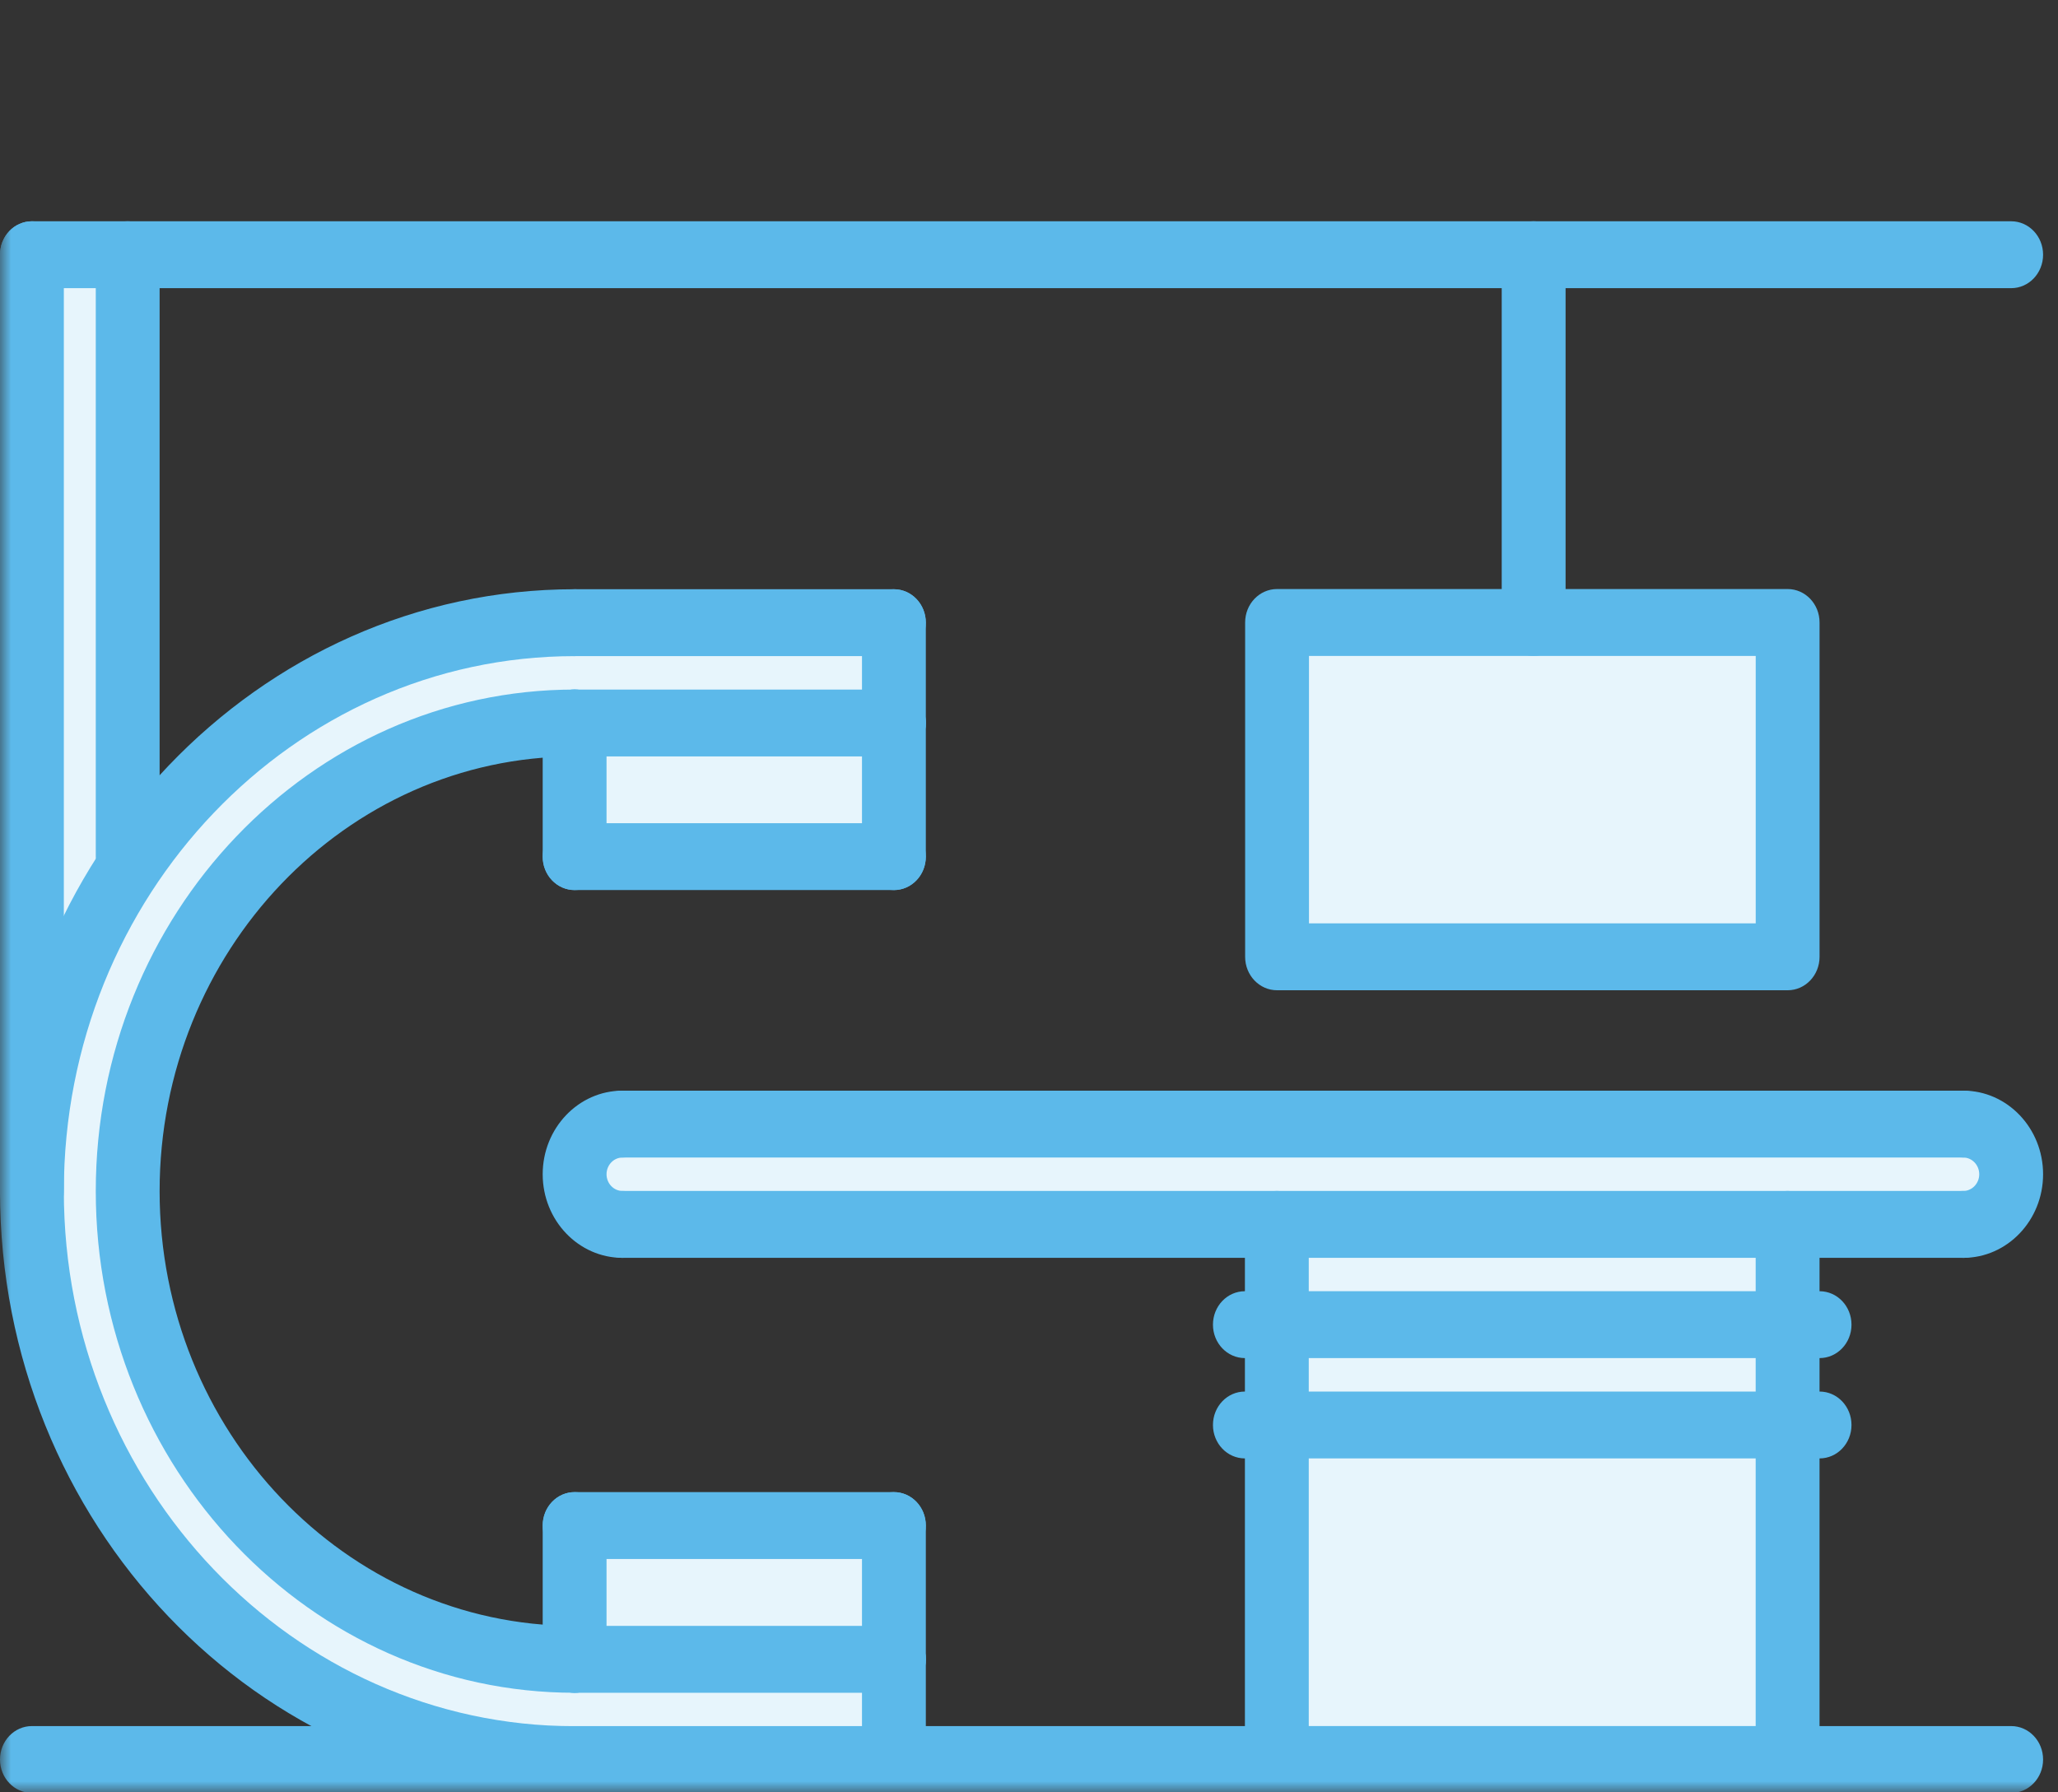 <?xml version="1.0" encoding="UTF-8"?> <svg xmlns="http://www.w3.org/2000/svg" width="93" height="81" viewBox="0 0 93 81" fill="none"><rect x="0" y="0" width="93" height="81" fill="#333333" stroke="none"/> <mask id="mask0" mask-type="alpha" maskUnits="userSpaceOnUse" x="0" y="0" width="93" height="81"> <rect width="93" height="81" fill="#C4C4C4"></rect> </mask> <g mask="url(#mask0)"> <path d="M57.704 28.138H80.785V43.25H57.704V28.138Z" fill="#E7F5FC"></path> <path d="M57.704 59.873H80.785V64.407H57.704V59.873Z" fill="#E7F5FC"></path> <path d="M57.704 55.34H80.785V59.873H57.704V55.34Z" fill="#E7F5FC"></path> <path d="M57.704 64.407H80.785V79.519H57.704V64.407Z" fill="#E7F5FC"></path> <path d="M25.967 68.941H40.393V74.985H25.967V68.941Z" fill="#E7F5FC"></path> <path d="M88.72 50.806C89.917 50.806 90.884 51.818 90.884 53.073C90.884 54.327 89.917 55.34 88.72 55.34H80.785H57.704H28.131C26.933 55.34 25.967 54.327 25.967 53.073C25.967 51.818 26.933 50.806 28.131 50.806H88.72Z" fill="#E7F5FC"></path> <path d="M25.967 32.671H40.393V38.716H25.967V32.671Z" fill="#E7F5FC"></path> <path d="M5.77 38.716L6.016 38.898C3.13 43.099 1.443 48.267 1.443 53.828V11.514H5.77V38.716Z" fill="#E7F5FC"></path> <path d="M40.393 28.138V32.671H25.967C14.816 32.671 5.77 42.147 5.77 53.828C5.77 65.51 14.816 74.985 25.967 74.985H40.393V79.519H25.967C12.421 79.519 1.443 68.019 1.443 53.828C1.443 48.267 3.13 43.099 6.016 38.897C10.459 32.384 17.744 28.138 25.967 28.138H40.393Z" fill="#E7F5FC"></path> <path d="M25.967 81.033C11.649 81.033 0 68.83 0 53.831C0 38.833 11.649 26.629 25.967 26.629C26.765 26.629 27.409 27.305 27.409 28.141C27.409 28.976 26.765 29.652 25.967 29.652C13.24 29.652 2.885 40.499 2.885 53.831C2.885 67.163 13.24 78.011 25.967 78.011C26.765 78.011 27.409 78.686 27.409 79.522C27.409 80.358 26.765 81.033 25.967 81.033Z" fill="#5CB9EA"></path> <path d="M25.967 76.5C14.035 76.5 4.328 66.331 4.328 53.831C4.328 41.332 14.035 31.163 25.967 31.163C26.765 31.163 27.409 31.839 27.409 32.674C27.409 33.51 26.765 34.185 25.967 34.185C15.626 34.185 7.213 42.999 7.213 53.831C7.213 64.664 15.626 73.477 25.967 73.477C26.765 73.477 27.409 74.153 27.409 74.988C27.409 75.824 26.765 76.5 25.967 76.5Z" fill="#5CB9EA"></path> <path d="M40.396 29.652H25.967C25.169 29.652 24.524 28.976 24.524 28.141C24.524 27.305 25.169 26.629 25.967 26.629H40.396C41.193 26.629 41.838 27.305 41.838 28.141C41.838 28.976 41.193 29.652 40.396 29.652V29.652Z" fill="#5CB9EA"></path> <path d="M40.395 34.185C39.598 34.185 38.953 33.51 38.953 32.674V28.141C38.953 27.305 39.598 26.629 40.395 26.629C41.193 26.629 41.838 27.305 41.838 28.141V32.674C41.838 33.51 41.193 34.185 40.395 34.185Z" fill="#5CB9EA"></path> <path d="M40.396 34.185H25.967C25.169 34.185 24.524 33.51 24.524 32.674C24.524 31.839 25.169 31.163 25.967 31.163H40.396C41.193 31.163 41.838 31.839 41.838 32.674C41.838 33.51 41.193 34.185 40.396 34.185V34.185Z" fill="#5CB9EA"></path> <path d="M40.396 76.5H25.967C25.169 76.5 24.524 75.824 24.524 74.988C24.524 74.153 25.169 73.477 25.967 73.477H40.396C41.193 73.477 41.838 74.153 41.838 74.988C41.838 75.824 41.193 76.5 40.396 76.5V76.5Z" fill="#5CB9EA"></path> <path d="M40.396 70.455H25.967C25.169 70.455 24.524 69.779 24.524 68.944C24.524 68.108 25.169 67.432 25.967 67.432H40.396C41.193 67.432 41.838 68.108 41.838 68.944C41.838 69.779 41.193 70.455 40.396 70.455V70.455Z" fill="#5CB9EA"></path> <path d="M40.395 81.033C39.598 81.033 38.953 80.358 38.953 79.522V74.988C38.953 74.153 39.598 73.477 40.395 73.477C41.193 73.477 41.838 74.153 41.838 74.988V79.522C41.838 80.358 41.193 81.033 40.395 81.033Z" fill="#5CB9EA"></path> <path d="M40.396 81.033H25.967C25.169 81.033 24.524 80.358 24.524 79.522C24.524 78.686 25.169 78.011 25.967 78.011H40.396C41.193 78.011 41.838 78.686 41.838 79.522C41.838 80.358 41.193 81.033 40.396 81.033V81.033Z" fill="#5CB9EA"></path> <path d="M25.967 76.5C25.169 76.5 24.524 75.824 24.524 74.989V68.944C24.524 68.108 25.169 67.432 25.967 67.432C26.765 67.432 27.409 68.108 27.409 68.944V74.989C27.409 75.824 26.765 76.5 25.967 76.5Z" fill="#5CB9EA"></path> <path d="M40.395 76.5C39.598 76.5 38.953 75.824 38.953 74.989V68.944C38.953 68.108 39.598 67.432 40.395 67.432C41.193 67.432 41.838 68.108 41.838 68.944V74.989C41.838 75.824 41.193 76.5 40.395 76.5Z" fill="#5CB9EA"></path> <path d="M40.396 40.224H25.967C25.169 40.224 24.524 39.549 24.524 38.713C24.524 37.877 25.169 37.202 25.967 37.202H40.396C41.193 37.202 41.838 37.877 41.838 38.713C41.838 39.549 41.193 40.224 40.396 40.224V40.224Z" fill="#5CB9EA"></path> <path d="M40.395 40.224C39.598 40.224 38.953 39.549 38.953 38.713V32.668C38.953 31.832 39.598 31.157 40.395 31.157C41.193 31.157 41.838 31.832 41.838 32.668V38.713C41.838 39.549 41.193 40.224 40.395 40.224Z" fill="#5CB9EA"></path> <path d="M25.967 40.224C25.169 40.224 24.524 39.549 24.524 38.713V32.668C24.524 31.832 25.169 31.157 25.967 31.157C26.765 31.157 27.409 31.832 27.409 32.668V38.713C27.409 39.549 26.765 40.224 25.967 40.224Z" fill="#5CB9EA"></path> <path d="M1.443 55.343C0.645 55.343 0 54.667 0 53.832V11.511C0 10.676 0.645 10 1.443 10C2.241 10 2.885 10.676 2.885 11.511V53.832C2.885 54.667 2.241 55.343 1.443 55.343Z" fill="#5CB9EA"></path> <path d="M5.77 40.221C4.973 40.221 4.328 39.546 4.328 38.71V11.511C4.328 10.675 4.973 10 5.77 10C6.568 10 7.213 10.675 7.213 11.511V38.71C7.213 39.546 6.568 40.221 5.77 40.221Z" fill="#5CB9EA"></path> <path d="M28.131 56.845C26.141 56.845 24.524 55.151 24.524 53.067C24.524 50.983 26.141 49.289 28.131 49.289C28.928 49.289 29.573 49.964 29.573 50.8C29.573 51.636 28.928 52.311 28.131 52.311C27.734 52.311 27.409 52.651 27.409 53.067C27.409 53.482 27.734 53.822 28.131 53.822C28.928 53.822 29.573 54.498 29.573 55.333C29.573 56.169 28.928 56.845 28.131 56.845Z" fill="#5CB9EA"></path> <path d="M88.72 56.845C87.922 56.845 87.277 56.169 87.277 55.333C87.277 54.498 87.922 53.822 88.72 53.822C89.116 53.822 89.441 53.482 89.441 53.067C89.441 52.651 89.116 52.311 88.72 52.311C87.922 52.311 87.277 51.636 87.277 50.8C87.277 49.964 87.922 49.289 88.72 49.289C90.709 49.289 92.326 50.983 92.326 53.067C92.326 55.151 90.709 56.845 88.72 56.845Z" fill="#5CB9EA"></path> <path d="M88.72 56.845H28.131C27.333 56.845 26.688 56.169 26.688 55.334C26.688 54.498 27.333 53.822 28.131 53.822H88.72C89.517 53.822 90.162 54.498 90.162 55.334C90.162 56.169 89.517 56.845 88.72 56.845Z" fill="#5CB9EA"></path> <path d="M88.72 52.311H28.131C27.333 52.311 26.688 51.636 26.688 50.8C26.688 49.964 27.333 49.289 28.131 49.289H88.72C89.517 49.289 90.162 49.964 90.162 50.8C90.162 51.636 89.517 52.311 88.72 52.311Z" fill="#5CB9EA"></path> <path d="M80.781 81.027C79.983 81.027 79.338 80.352 79.338 79.516V55.334C79.338 54.498 79.983 53.822 80.781 53.822C81.579 53.822 82.224 54.498 82.224 55.334V79.516C82.224 80.352 81.579 81.027 80.781 81.027V81.027Z" fill="#5CB9EA"></path> <path d="M80.781 81.027H57.699C56.902 81.027 56.257 80.352 56.257 79.516C56.257 78.68 56.902 78.005 57.699 78.005H80.781C81.579 78.005 82.224 78.68 82.224 79.516C82.224 80.352 81.579 81.027 80.781 81.027Z" fill="#5CB9EA"></path> <path d="M57.699 81.027C56.902 81.027 56.257 80.352 56.257 79.516V55.334C56.257 54.498 56.902 53.822 57.699 53.822C58.497 53.822 59.142 54.498 59.142 55.334V79.516C59.142 80.352 58.497 81.027 57.699 81.027V81.027Z" fill="#5CB9EA"></path> <path d="M82.225 61.375H56.255C55.458 61.375 54.813 60.7 54.813 59.864C54.813 59.028 55.458 58.353 56.255 58.353H82.225C83.023 58.353 83.668 59.028 83.668 59.864C83.668 60.7 83.023 61.375 82.225 61.375V61.375Z" fill="#5CB9EA"></path> <path d="M82.225 65.909H56.255C55.458 65.909 54.813 65.234 54.813 64.398C54.813 63.562 55.458 62.887 56.255 62.887H82.225C83.023 62.887 83.668 63.562 83.668 64.398C83.668 65.234 83.023 65.909 82.225 65.909V65.909Z" fill="#5CB9EA"></path> <path d="M90.884 13.023H1.443C0.645 13.023 0 12.347 0 11.511C0 10.676 0.645 10 1.443 10H90.884C91.681 10 92.326 10.676 92.326 11.511C92.326 12.347 91.681 13.023 90.884 13.023Z" fill="#5CB9EA"></path> <path d="M90.883 81.027H1.443C0.645 81.027 0 80.352 0 79.516C0 78.68 0.645 78.005 1.443 78.005H90.883C91.681 78.005 92.326 78.68 92.326 79.516C92.326 80.352 91.681 81.027 90.883 81.027Z" fill="#5CB9EA"></path> <path d="M69.305 29.644C68.507 29.644 67.862 28.969 67.862 28.133V11.511C67.862 10.675 68.507 10 69.305 10C70.103 10 70.748 10.675 70.748 11.511V28.133C70.748 28.969 70.103 29.644 69.305 29.644Z" fill="#5CB9EA"></path> <path d="M80.783 44.752H57.71C56.912 44.752 56.267 44.076 56.267 43.241V28.131C56.267 27.296 56.912 26.62 57.71 26.62H80.783C81.58 26.62 82.225 27.296 82.225 28.131V43.241C82.225 44.076 81.58 44.752 80.783 44.752ZM59.152 41.729H79.34V29.643H59.152V41.729Z" fill="#5CB9EA"></path> </g> </svg> 